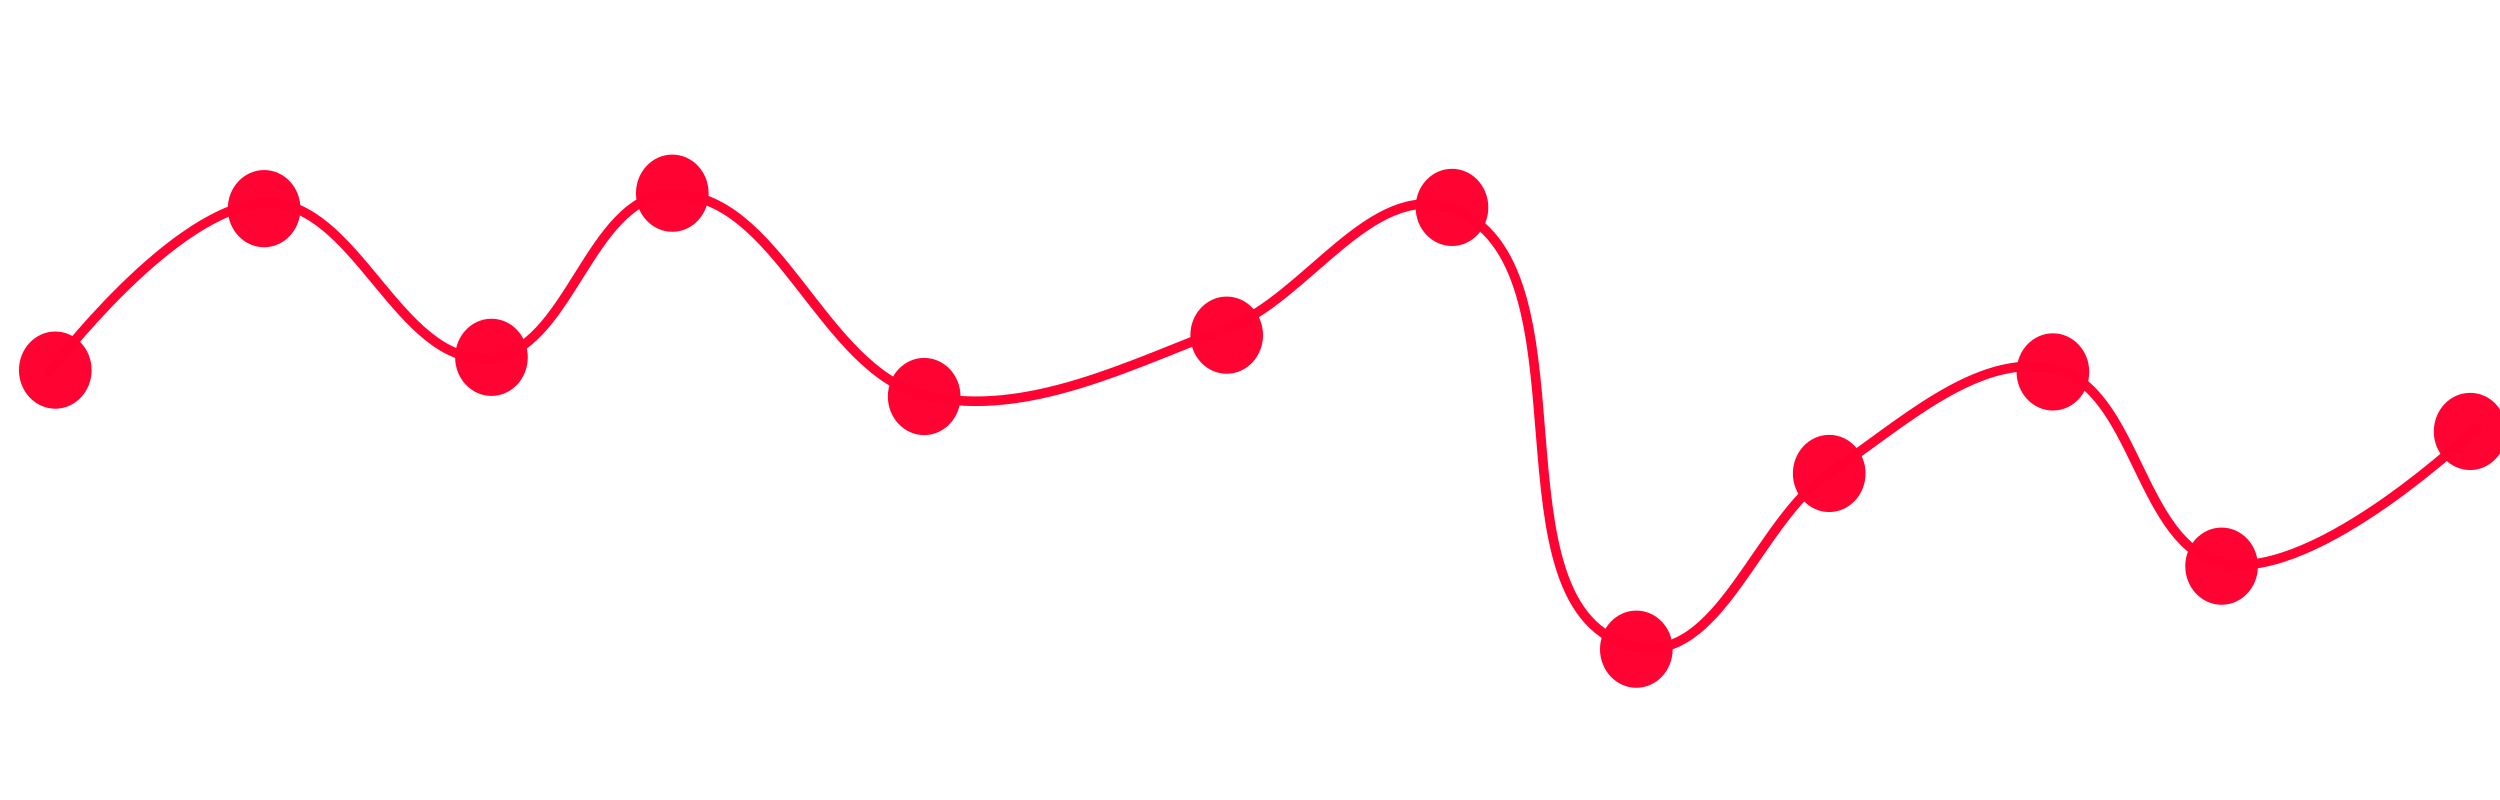 <?xml version="1.0" encoding="UTF-8" standalone="no"?>
<!-- Created with Inkscape (http://www.inkscape.org/) -->

<svg
   width="500px"
   height="160px"
   viewBox="0 0 500 160"
   version="1.1"
   id="SVGRoot"
   sodipodi:docname="Slice-timing-corruction-slice5.svg"
   inkscape:version="1.1.2 (0a00cf5339, 2022-02-04)"
   xmlns:inkscape="http://www.inkscape.org/namespaces/inkscape"
   xmlns:sodipodi="http://sodipodi.sourceforge.net/DTD/sodipodi-0.dtd"
   xmlns="http://www.w3.org/2000/svg"
   xmlns:svg="http://www.w3.org/2000/svg">
  <sodipodi:namedview
     id="namedview1084"
     pagecolor="#505050"
     bordercolor="#eeeeee"
     borderopacity="1"
     inkscape:pageshadow="0"
     inkscape:pageopacity="0"
     inkscape:pagecheckerboard="0"
     inkscape:document-units="px"
     showgrid="false"
     inkscape:zoom="0.53629349"
     inkscape:cx="-94.164857"
     inkscape:cy="560.32752"
     inkscape:window-width="1534"
     inkscape:window-height="836"
     inkscape:window-x="0"
     inkscape:window-y="0"
     inkscape:window-maximized="1"
     inkscape:current-layer="layer1" />
  <defs
     id="defs1079" />
  <g
     inkscape:label="Layer 1"
     inkscape:groupmode="layer"
     id="layer1">
    <ellipse
       style="display:inline;opacity:0.99;fill:#ff0030;fill-opacity:0.992;stroke:#c31e00;stroke-width:0;stroke-linecap:round;stroke-linejoin:round;stroke-miterlimit:4;stroke-dasharray:none;stroke-opacity:1;paint-order:stroke fill markers"
       id="path37020-2-20-31-4"
       cx="11.058"
       cy="74.021"
       rx="7.267"
       ry="7.721" />
    <ellipse
       style="display:inline;opacity:0.99;fill:#ff0030;fill-opacity:0.992;stroke:#c31e00;stroke-width:0;stroke-linecap:round;stroke-linejoin:round;stroke-miterlimit:4;stroke-dasharray:none;stroke-opacity:1;paint-order:stroke fill markers"
       id="path37020-2-7-94-9"
       cx="52.825"
       cy="41.728"
       rx="7.267"
       ry="7.721" />
    <ellipse
       style="display:inline;opacity:0.99;fill:#ff0030;fill-opacity:0.992;stroke:#c31e00;stroke-width:0;stroke-linecap:round;stroke-linejoin:round;stroke-miterlimit:4;stroke-dasharray:none;stroke-opacity:1;paint-order:stroke fill markers"
       id="path37020-2-20-5-7-2"
       cx="98.291"
       cy="71.469"
       rx="7.267"
       ry="7.721" />
    <ellipse
       style="display:inline;opacity:0.99;fill:#ff0030;fill-opacity:0.992;stroke:#c31e00;stroke-width:0;stroke-linecap:round;stroke-linejoin:round;stroke-miterlimit:4;stroke-dasharray:none;stroke-opacity:1;paint-order:stroke fill markers"
       id="path37020-2-7-9-8-0"
       cx="134.459"
       cy="38.638"
       rx="7.267"
       ry="7.721" />
    <ellipse
       style="display:inline;opacity:0.99;fill:#ff0030;fill-opacity:0.992;stroke:#c31e00;stroke-width:0;stroke-linecap:round;stroke-linejoin:round;stroke-miterlimit:4;stroke-dasharray:none;stroke-opacity:1;paint-order:stroke fill markers"
       id="path37020-2-20-2-4-6"
       cx="184.837"
       cy="79.302"
       rx="7.267"
       ry="7.721" />
    <ellipse
       style="display:inline;opacity:0.99;fill:#ff0030;fill-opacity:0.992;stroke:#c31e00;stroke-width:0;stroke-linecap:round;stroke-linejoin:round;stroke-miterlimit:4;stroke-dasharray:none;stroke-opacity:1;paint-order:stroke fill markers"
       id="path37020-2-7-2-5-8"
       cx="245.34"
       cy="67.034"
       rx="7.267"
       ry="7.721" />
    <ellipse
       style="display:inline;opacity:0.99;fill:#ff0030;fill-opacity:0.992;stroke:#c31e00;stroke-width:0;stroke-linecap:round;stroke-linejoin:round;stroke-miterlimit:4;stroke-dasharray:none;stroke-opacity:1;paint-order:stroke fill markers"
       id="path37020-2-20-8-0-9"
       cx="290.396"
       cy="41.482"
       rx="7.267"
       ry="7.721" />
    <ellipse
       style="display:inline;opacity:0.99;fill:#ff0030;fill-opacity:0.992;stroke:#c31e00;stroke-width:0;stroke-linecap:round;stroke-linejoin:round;stroke-miterlimit:4;stroke-dasharray:none;stroke-opacity:1;paint-order:stroke fill markers"
       id="path37020-2-7-97-3-2"
       cx="327.266"
       cy="129.839"
       rx="7.267"
       ry="7.721" />
    <ellipse
       style="display:inline;opacity:0.99;fill:#ff0030;fill-opacity:0.992;stroke:#c31e00;stroke-width:0;stroke-linecap:round;stroke-linejoin:round;stroke-miterlimit:4;stroke-dasharray:none;stroke-opacity:1;paint-order:stroke fill markers"
       id="path37020-2-20-3-6-66"
       cx="365.841"
       cy="94.691"
       rx="7.267"
       ry="7.721" />
    <ellipse
       style="display:inline;opacity:0.99;fill:#ff0030;fill-opacity:0.992;stroke:#c31e00;stroke-width:0;stroke-linecap:round;stroke-linejoin:round;stroke-miterlimit:4;stroke-dasharray:none;stroke-opacity:1;paint-order:stroke fill markers"
       id="path37020-2-7-6-1-4"
       cx="410.58"
       cy="74.385"
       rx="7.267"
       ry="7.721" />
    <ellipse
       style="display:inline;opacity:0.99;fill:#ff0030;fill-opacity:0.992;stroke:#c31e00;stroke-width:0;stroke-linecap:round;stroke-linejoin:round;stroke-miterlimit:4;stroke-dasharray:none;stroke-opacity:1;paint-order:stroke fill markers"
       id="path37020-2-20-1-0-9"
       cx="444.322"
       cy="113.235"
       rx="7.267"
       ry="7.721" />
    <ellipse
       style="display:inline;opacity:0.99;fill:#ff0030;fill-opacity:0.992;stroke:#c31e00;stroke-width:0;stroke-linecap:round;stroke-linejoin:round;stroke-miterlimit:4;stroke-dasharray:none;stroke-opacity:1;paint-order:stroke fill markers"
       id="path37020-2-7-29-6-5"
       cx="494.026"
       cy="86.289"
       rx="7.267"
       ry="7.721" />
    <path
       style="display:inline;fill:none;stroke:#ff0030;stroke-width:1.926;stroke-linecap:round;stroke-linejoin:miter;stroke-miterlimit:4;stroke-dasharray:none;stroke-opacity:0.984"
       d="m 9.877,74.366 c 0,0 25.007,-33.298 43.307,-33.769 18.054,-0.465 26.357,32.176 44.383,31.072 16.313,-0.999 20.101,-32.257 36.436,-32.811 21.768,-0.738 30.157,35.553 51.406,40.337 20.005,4.504 40.789,-6.403 60.002,-13.57 15.845,-5.91 28.789,-29.606 44.727,-23.95 29.863,10.599 5.859,80.663 36.763,87.666 17.052,3.864 24.547,-25.294 39.155,-34.902 13.671,-8.993 29.135,-24.01 44.507,-20.714 16.914,3.627 17.212,35.922 34.233,39.002 18.823,3.406 50.567,-27.129 50.567,-27.129"
       id="path236014"
       sodipodi:nodetypes="cssssassassc" />
  </g>
</svg>
